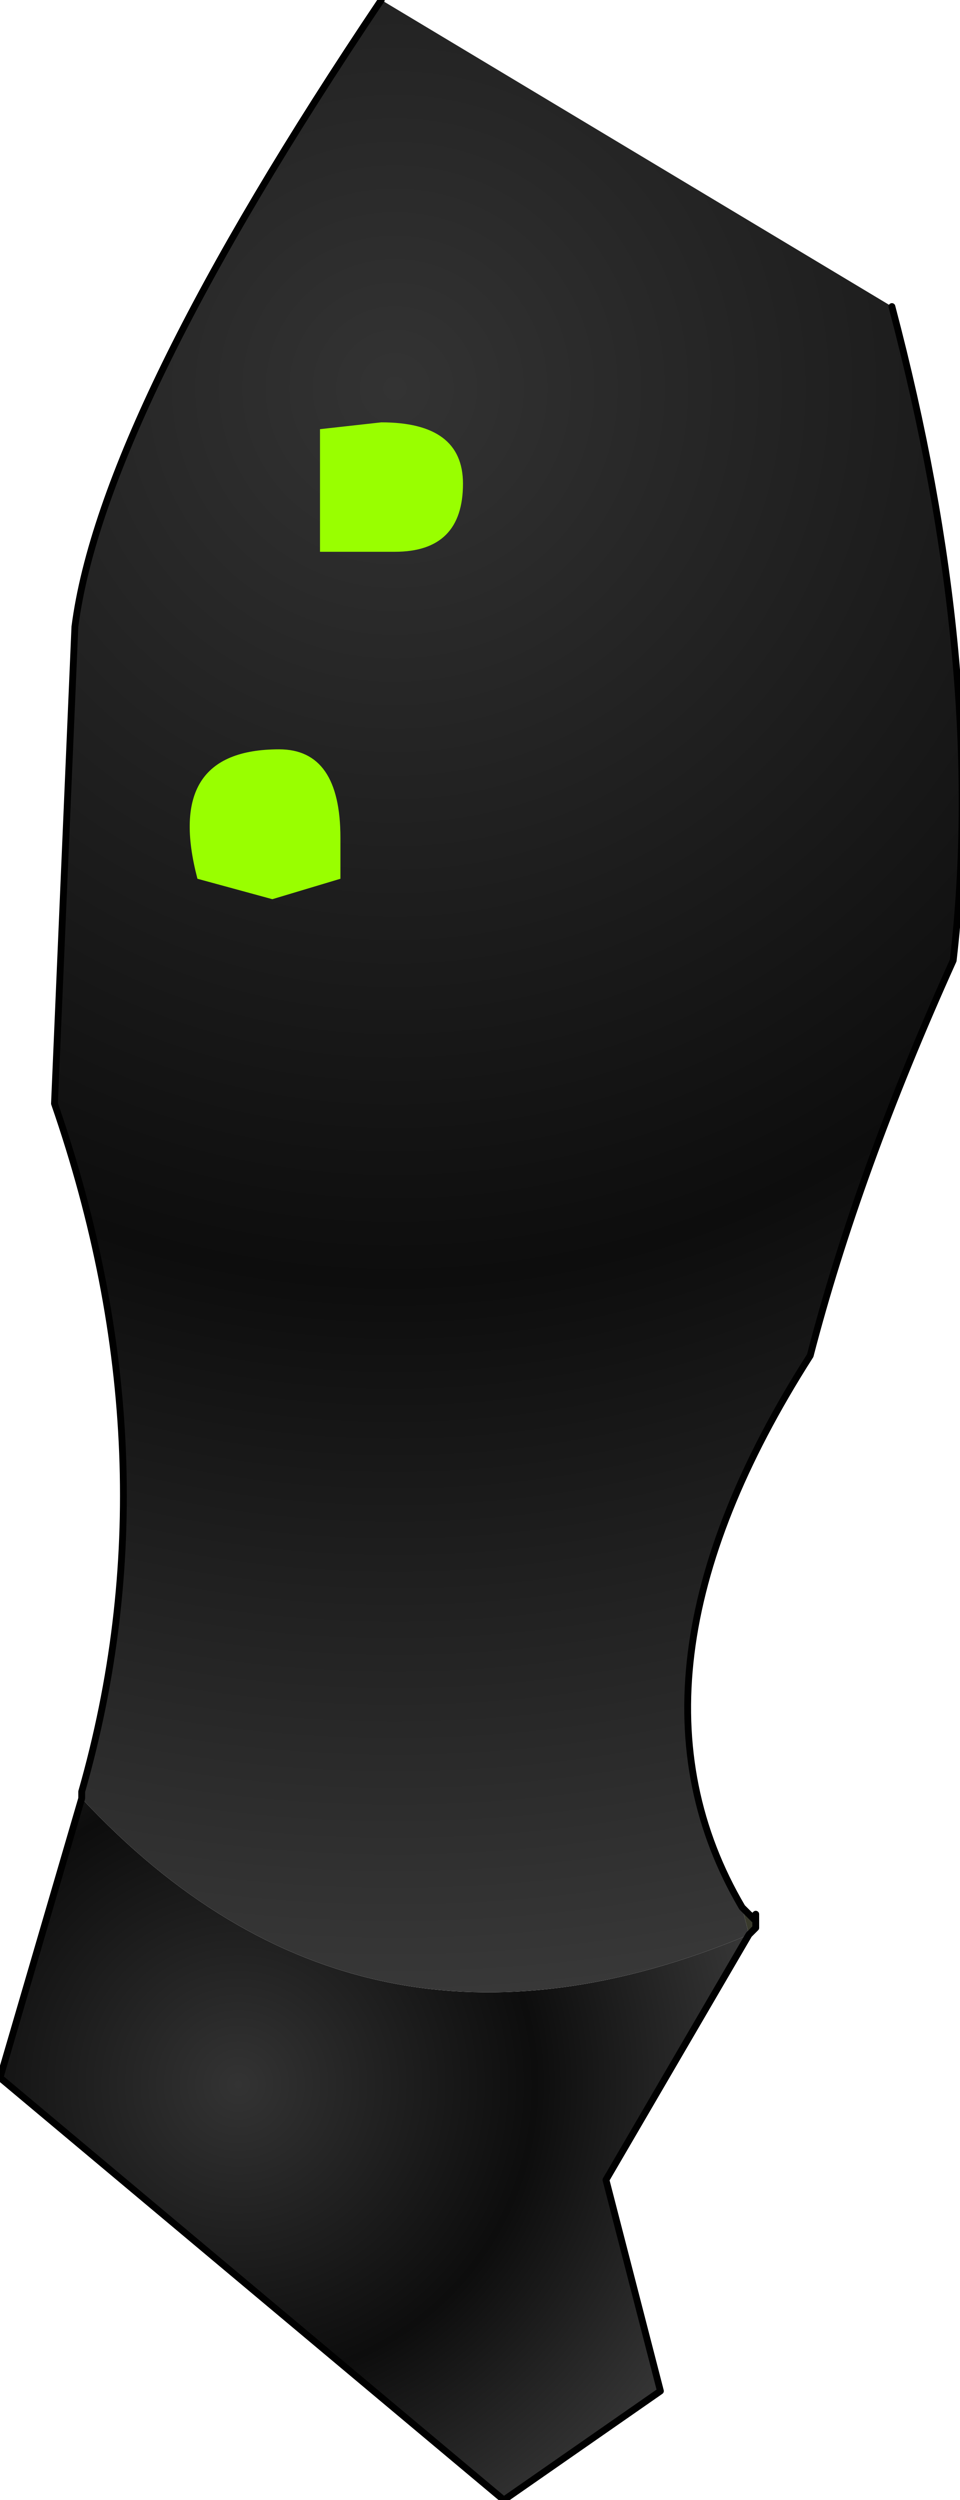 <?xml version="1.0" encoding="UTF-8" standalone="no"?>
<svg xmlns:xlink="http://www.w3.org/1999/xlink" height="18.35px" width="7.05px" xmlns="http://www.w3.org/2000/svg">
  <g transform="matrix(1.0, 0.0, 0.0, 1.0, 3.55, 9.15)">
    <path d="M2.0 4.95 L2.0 5.0 1.95 5.05 1.9 4.85 2.0 4.95" fill="url(#gradient0)" fill-rule="evenodd" stroke="none"/>
    <path d="M1.9 4.85 L2.0 4.9 2.0 4.95 1.9 4.85" fill="url(#gradient1)" fill-rule="evenodd" stroke="none"/>
    <path d="M1.95 5.05 L0.9 6.85 1.3 8.4 0.15 9.2 -3.55 6.1 -2.95 4.05 Q-0.9 6.25 1.95 5.05" fill="url(#gradient2)" fill-rule="evenodd" stroke="none"/>
    <path d="M3.0 -6.9 Q3.7 -4.25 3.45 -2.1 2.75 -0.55 2.4 0.8 0.9 3.15 1.9 4.85 L1.95 5.05 Q-0.9 6.25 -2.95 4.05 L-2.95 4.0 Q-2.25 1.55 -3.15 -1.05 L-3.0 -4.55 Q-2.8 -6.1 -0.75 -9.15 L3.0 -6.9" fill="url(#gradient3)" fill-rule="evenodd" stroke="none"/>
    <path d="M3.0 -6.9 Q3.7 -4.25 3.45 -2.1 2.75 -0.55 2.4 0.8 0.9 3.15 1.9 4.85 L2.0 4.95 2.0 5.0 1.95 5.05 0.9 6.85 1.3 8.4 0.15 9.2 -3.55 6.1 -2.95 4.05 -2.95 4.0 Q-2.25 1.55 -3.15 -1.05 L-3.0 -4.55 Q-2.8 -6.1 -0.75 -9.15 M2.0 4.9 L2.0 4.95" fill="none" stroke="#000000" stroke-linecap="round" stroke-linejoin="round" stroke-width="0.05"/>
    <path d="M-0.15 -5.6 Q-0.15 -5.1 -0.65 -5.1 L-1.2 -5.1 -1.2 -6.0 -0.75 -6.05 Q-0.15 -6.05 -0.15 -5.6 M-1.05 -2.7 L-1.55 -2.55 -2.1 -2.7 Q-2.35 -3.65 -1.5 -3.65 -1.05 -3.65 -1.05 -3.0 L-1.05 -2.7" fill="#99ff00" fill-rule="evenodd" stroke="none"/>
  </g>
  <defs>
    <radialGradient cx="0" cy="0" gradientTransform="matrix(0.013, 0.003, -0.002, 0.014, 0.8, -7.0)" gradientUnits="userSpaceOnUse" id="gradient0" r="819.2" spreadMethod="pad">
      <stop offset="0.0" stop-color="#6a7249"/>
      <stop offset="1.0" stop-color="#393a2c"/>
    </radialGradient>
    <radialGradient cx="0" cy="0" gradientTransform="matrix(0.004, 7.0E-4, -5.0E-4, 0.004, -0.45, 6.05)" gradientUnits="userSpaceOnUse" id="gradient1" r="819.2" spreadMethod="pad">
      <stop offset="0.0" stop-color="#6a7249"/>
      <stop offset="1.0" stop-color="#393a2c"/>
    </radialGradient>
    <radialGradient cx="0" cy="0" gradientTransform="matrix(0.005, 0.0, 0.0, 0.005, -1.8, 6.15)" gradientUnits="userSpaceOnUse" id="gradient2" r="819.2" spreadMethod="pad">
      <stop offset="0.0" stop-color="#333333"/>
      <stop offset="0.533" stop-color="#0d0d0d"/>
      <stop offset="1.0" stop-color="#3c3c3c"/>
    </radialGradient>
    <radialGradient cx="0" cy="0" gradientTransform="matrix(0.015, 0.0, 0.0, 0.015, -0.65, -6.3)" gradientUnits="userSpaceOnUse" id="gradient3" r="819.2" spreadMethod="pad">
      <stop offset="0.0" stop-color="#333333"/>
      <stop offset="0.533" stop-color="#0d0d0d"/>
      <stop offset="1.0" stop-color="#3c3c3c"/>
    </radialGradient>
  </defs>
</svg>

